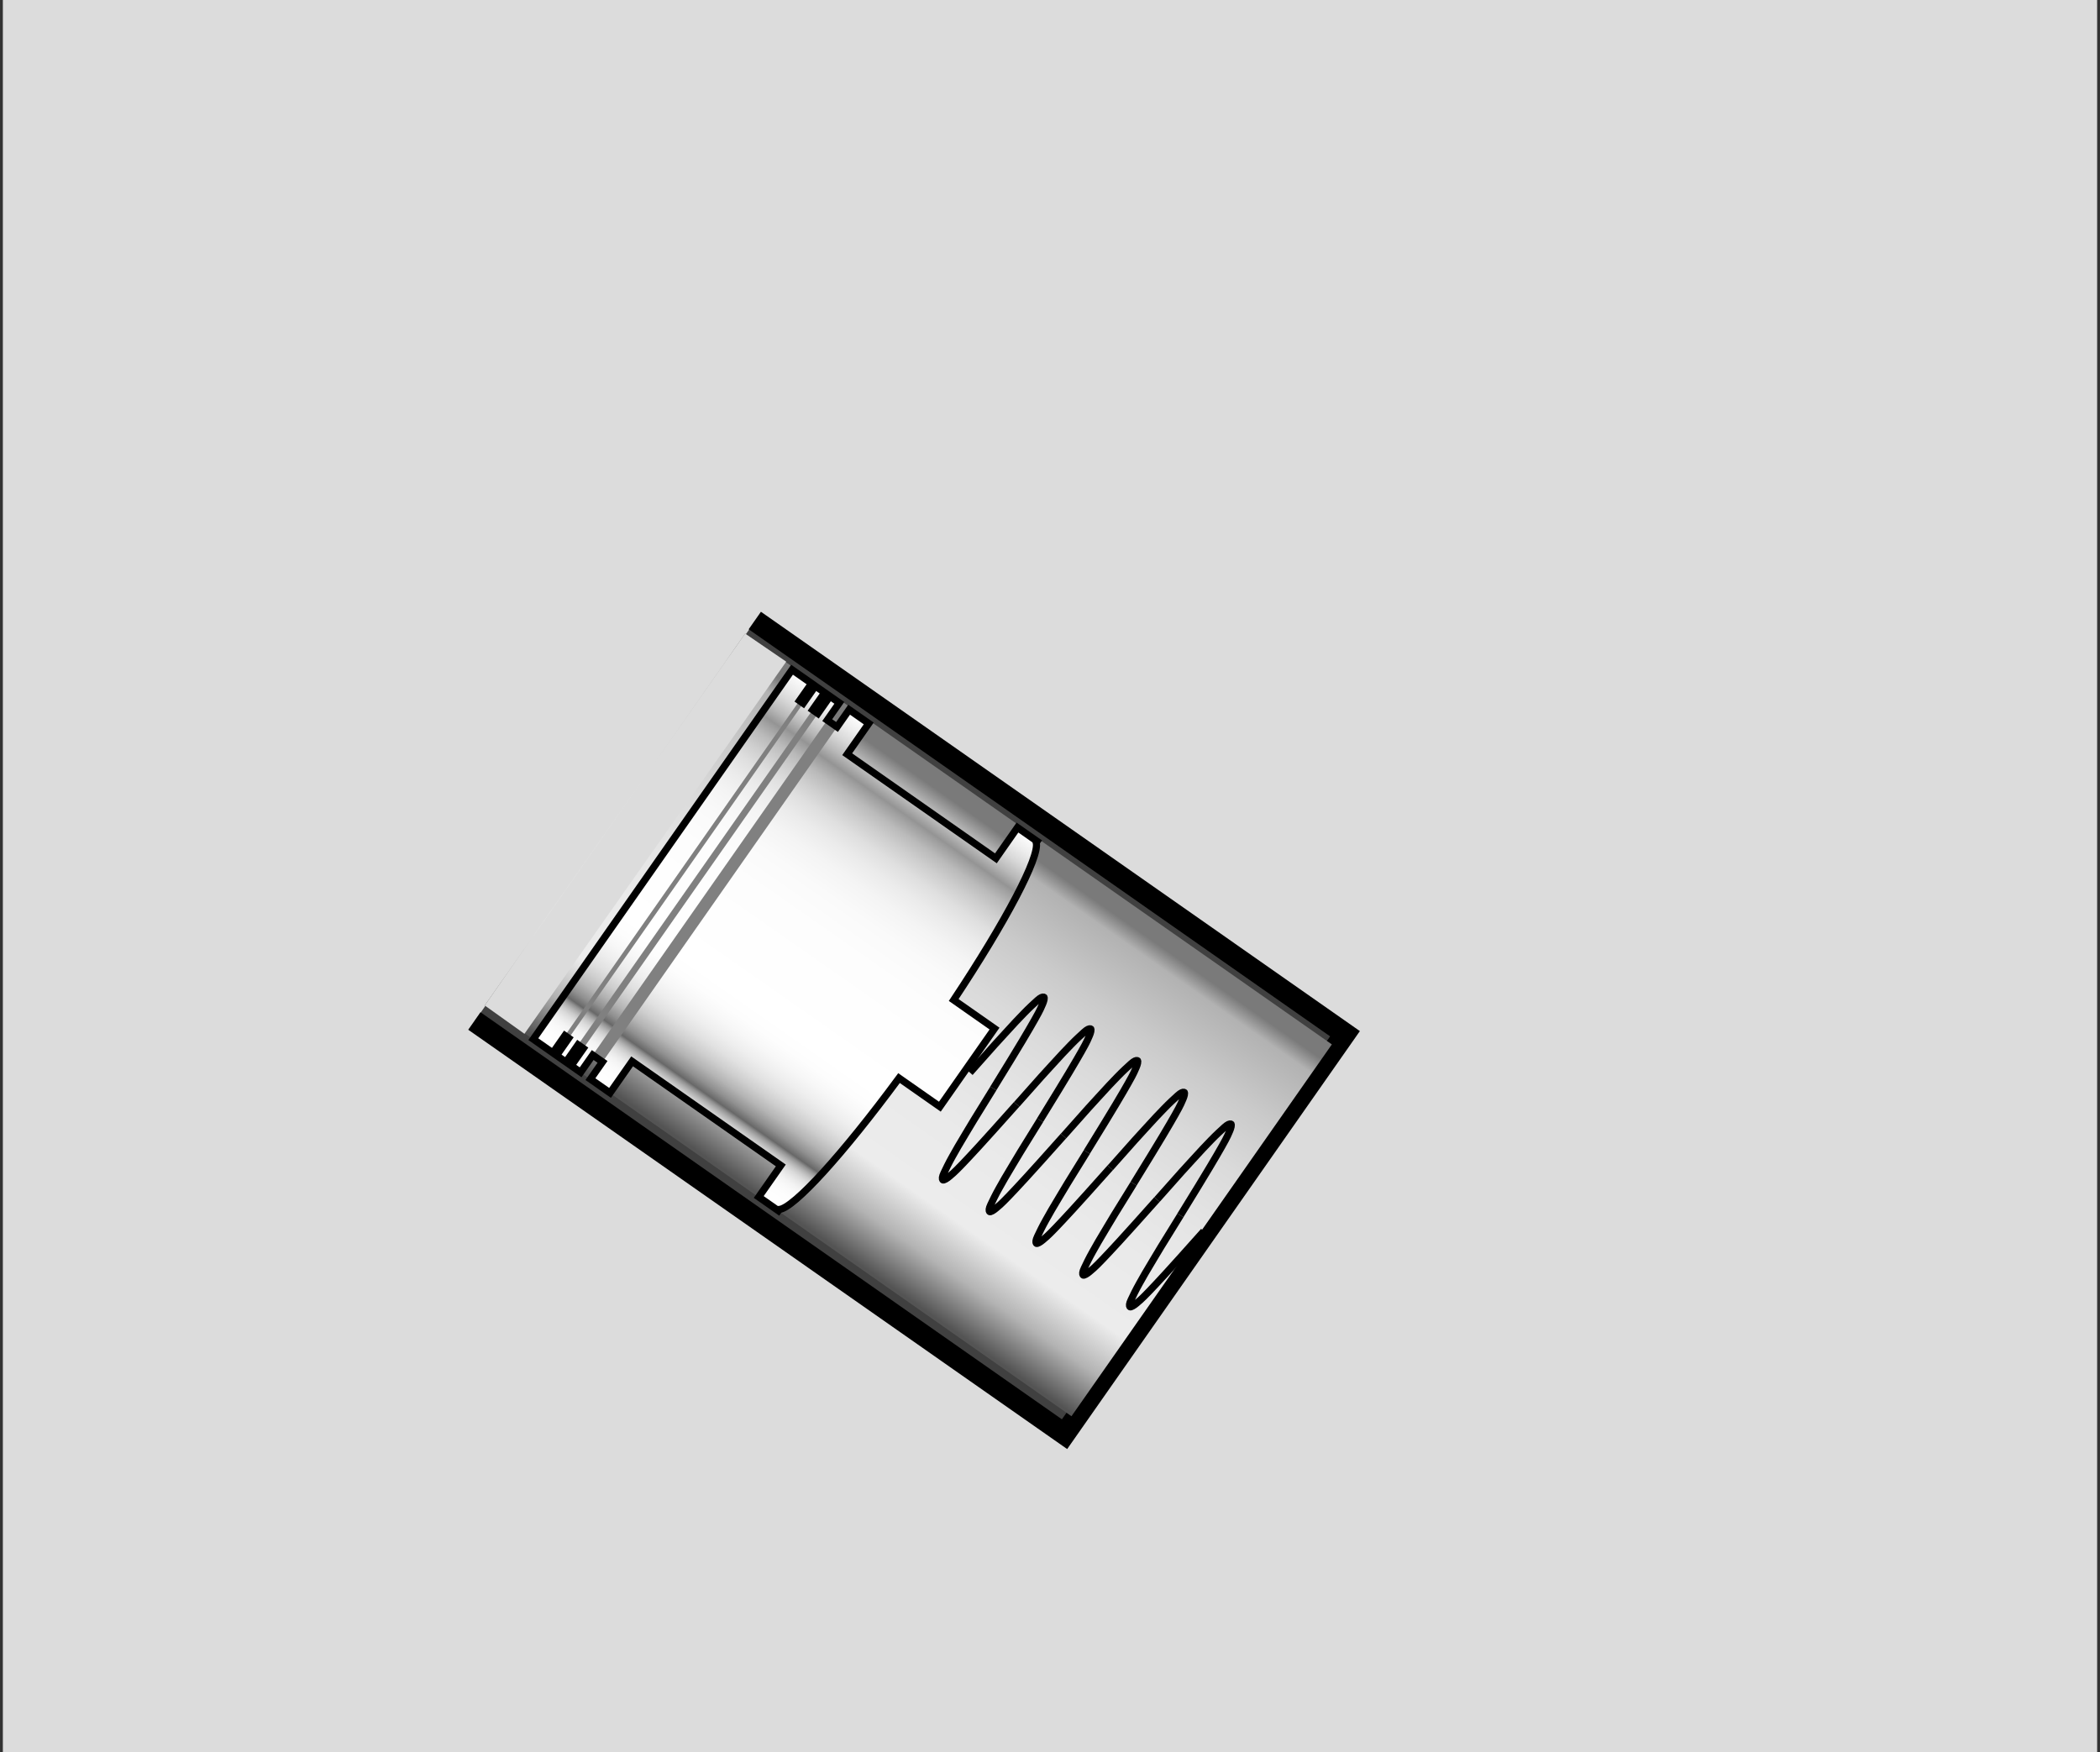 <?xml version="1.0" encoding="iso-8859-1"?>
<!-- Generator: Adobe Illustrator 11 Build 196, SVG Export Plug-In . SVG Version: 6.0.0 Build 78)  -->
<!DOCTYPE svg PUBLIC "-//W3C//DTD SVG 1.0//EN"    "http://www.w3.org/TR/2001/REC-SVG-20010904/DTD/svg10.dtd">
<svg  
	 width="147.402" height="123" viewBox="0 0 147.402 123" style="overflow:visible;enable-background:new 0 0 147.402 123"
	 xml:space="preserve">
	<rect x="0" y="0" width="147.402" height="123" fill="#333333" stroke="none"/>
	<g id="Layer_1">
		<g>
			<rect x="0.201" style="fill:#DCDCDC;" width="147" height="123"/> 
			
				<rect x="38.613" y="54.994" transform="matrix(0.819 0.574 -0.574 0.819 52.942 -23.602)" style="fill:#404040;" width="50.572" height="34.32"/> 
			<polyline style="fill:none;stroke:#000000;stroke-width:1.5;" points="33.296,71.674 74.722,100.681 94.407,72.568 
				52.981,43.561 "/>
			
				<linearGradient id="XMLID_6_" gradientUnits="userSpaceOnUse" x1="-313.024" y1="-152.367" x2="-274.024" y2="-152.367" gradientTransform="matrix(0.447 -0.639 0.758 0.531 310.219 -34.232)">
				<stop  offset="0" style="stop-color:#545454"/>
				<stop  offset="0.105" style="stop-color:#B3B3B3"/>
				<stop  offset="0.21" style="stop-color:#ECECEC"/>
				<stop  offset="0.379" style="stop-color:#EAEAEA"/>
				<stop  offset="0.529" style="stop-color:#E4E4E4"/>
				<stop  offset="0.673" style="stop-color:#DADADA"/>
				<stop  offset="0.812" style="stop-color:#CACACA"/>
				<stop  offset="0.948" style="stop-color:#B4B4B4"/>
				<stop  offset="0.96" style="stop-color:#B2B2B2"/>
				<stop  offset="1" style="stop-color:#7A7A7A"/>
				<midPointStop  offset="0" style="stop-color:#545454"/>
				<midPointStop  offset="0.49" style="stop-color:#545454"/>
				<midPointStop  offset="0.21" style="stop-color:#ECECEC"/>
				<midPointStop  offset="0.73" style="stop-color:#ECECEC"/>
				<midPointStop  offset="0.96" style="stop-color:#B2B2B2"/>
				<midPointStop  offset="0.5" style="stop-color:#B2B2B2"/>
				<midPointStop  offset="1" style="stop-color:#7A7A7A"/>
			</linearGradient>
			<polygon style="fill:url(#XMLID_6_);" points="34.023,70.583 75.208,99.421 93.485,73.318 52.3,44.48 "/>
			<g>
				
					<rect x="46.085" y="47.267" transform="matrix(-0.819 -0.574 0.574 -0.819 53.413 140.074)" style="fill:#808080;" width="5.406" height="28.7"/> 
				
					<linearGradient id="XMLID_7_" gradientUnits="userSpaceOnUse" x1="-313.024" y1="-154.479" x2="-272.028" y2="-154.479" gradientTransform="matrix(0.443 -0.633 0.633 0.443 274.593 -56.269)">
					<stop  offset="0" style="stop-color:#FFFFFF"/>
					<stop  offset="0.035" style="stop-color:#FDFDFD"/>
					<stop  offset="0.053" style="stop-color:#F9F9F9"/>
					<stop  offset="0.066" style="stop-color:#F3F3F3"/>
					<stop  offset="0.077" style="stop-color:#E9E9E9"/>
					<stop  offset="0.088" style="stop-color:#DBDBDB"/>
					<stop  offset="0.097" style="stop-color:#C9C9C9"/>
					<stop  offset="0.105" style="stop-color:#B1B1B1"/>
					<stop  offset="0.113" style="stop-color:#929292"/>
					<stop  offset="0.12" style="stop-color:#686868"/>
					<stop  offset="0.139" style="stop-color:#909090"/>
					<stop  offset="0.164" style="stop-color:#B4B4B4"/>
					<stop  offset="0.19" style="stop-color:#CECECE"/>
					<stop  offset="0.216" style="stop-color:#E1E1E1"/>
					<stop  offset="0.244" style="stop-color:#EEEEEE"/>
					<stop  offset="0.273" style="stop-color:#F7F7F7"/>
					<stop  offset="0.304" style="stop-color:#FDFDFD"/>
					<stop  offset="0.34" style="stop-color:#FFFFFF"/>
					<stop  offset="0.559" style="stop-color:#FDFDFD"/>
					<stop  offset="0.637" style="stop-color:#FAFAFA"/>
					<stop  offset="0.694" style="stop-color:#F4F4F4"/>
					<stop  offset="0.739" style="stop-color:#EBEBEB"/>
					<stop  offset="0.778" style="stop-color:#DFDFDF"/>
					<stop  offset="0.812" style="stop-color:#CECECE"/>
					<stop  offset="0.844" style="stop-color:#BABABA"/>
					<stop  offset="0.871" style="stop-color:#9F9F9F"/>
					<stop  offset="0.88" style="stop-color:#949494"/>
					<stop  offset="0.906" style="stop-color:#B8B8B8"/>
					<stop  offset="0.937" style="stop-color:#D8D8D8"/>
					<stop  offset="0.964" style="stop-color:#ECECEC"/>
					<stop  offset="0.986" style="stop-color:#F8F8F8"/>
					<stop  offset="1" style="stop-color:#FCFCFC"/>
					<midPointStop  offset="0" style="stop-color:#FFFFFF"/>
					<midPointStop  offset="0.83" style="stop-color:#FFFFFF"/>
					<midPointStop  offset="0.12" style="stop-color:#686868"/>
					<midPointStop  offset="0.26" style="stop-color:#686868"/>
					<midPointStop  offset="0.34" style="stop-color:#FFFFFF"/>
					<midPointStop  offset="0.87" style="stop-color:#FFFFFF"/>
					<midPointStop  offset="0.88" style="stop-color:#949494"/>
					<midPointStop  offset="0.39" style="stop-color:#949494"/>
					<midPointStop  offset="1" style="stop-color:#FCFCFC"/>
				</linearGradient>
				<polygon style="fill:url(#XMLID_7_);" points="56.946,48.003 55.575,47.044 37.416,72.979 38.786,73.938 "/>
				
					<linearGradient id="XMLID_8_" gradientUnits="userSpaceOnUse" x1="-313.024" y1="-153.936" x2="-272.028" y2="-153.936" gradientTransform="matrix(0.443 -0.633 0.304 0.213 224.943 -91.168)">
					<stop  offset="0" style="stop-color:#FFFFFF"/>
					<stop  offset="0.035" style="stop-color:#FDFDFD"/>
					<stop  offset="0.053" style="stop-color:#F9F9F9"/>
					<stop  offset="0.066" style="stop-color:#F3F3F3"/>
					<stop  offset="0.077" style="stop-color:#E9E9E9"/>
					<stop  offset="0.088" style="stop-color:#DBDBDB"/>
					<stop  offset="0.097" style="stop-color:#C9C9C9"/>
					<stop  offset="0.105" style="stop-color:#B1B1B1"/>
					<stop  offset="0.113" style="stop-color:#929292"/>
					<stop  offset="0.12" style="stop-color:#686868"/>
					<stop  offset="0.139" style="stop-color:#909090"/>
					<stop  offset="0.164" style="stop-color:#B4B4B4"/>
					<stop  offset="0.19" style="stop-color:#CECECE"/>
					<stop  offset="0.216" style="stop-color:#E1E1E1"/>
					<stop  offset="0.244" style="stop-color:#EEEEEE"/>
					<stop  offset="0.273" style="stop-color:#F7F7F7"/>
					<stop  offset="0.304" style="stop-color:#FDFDFD"/>
					<stop  offset="0.34" style="stop-color:#FFFFFF"/>
					<stop  offset="0.559" style="stop-color:#FDFDFD"/>
					<stop  offset="0.637" style="stop-color:#FAFAFA"/>
					<stop  offset="0.694" style="stop-color:#F4F4F4"/>
					<stop  offset="0.739" style="stop-color:#EBEBEB"/>
					<stop  offset="0.778" style="stop-color:#DFDFDF"/>
					<stop  offset="0.812" style="stop-color:#CECECE"/>
					<stop  offset="0.844" style="stop-color:#BABABA"/>
					<stop  offset="0.871" style="stop-color:#9F9F9F"/>
					<stop  offset="0.88" style="stop-color:#949494"/>
					<stop  offset="0.906" style="stop-color:#B8B8B8"/>
					<stop  offset="0.937" style="stop-color:#D8D8D8"/>
					<stop  offset="0.964" style="stop-color:#ECECEC"/>
					<stop  offset="0.986" style="stop-color:#F8F8F8"/>
					<stop  offset="1" style="stop-color:#FCFCFC"/>
					<midPointStop  offset="0" style="stop-color:#FFFFFF"/>
					<midPointStop  offset="0.83" style="stop-color:#FFFFFF"/>
					<midPointStop  offset="0.12" style="stop-color:#686868"/>
					<midPointStop  offset="0.26" style="stop-color:#686868"/>
					<midPointStop  offset="0.34" style="stop-color:#FFFFFF"/>
					<midPointStop  offset="0.87" style="stop-color:#FFFFFF"/>
					<midPointStop  offset="0.88" style="stop-color:#949494"/>
					<midPointStop  offset="0.39" style="stop-color:#949494"/>
					<midPointStop  offset="1" style="stop-color:#FCFCFC"/>
				</linearGradient>
				<polygon style="fill:url(#XMLID_8_);" points="57.868,48.649 57.21,48.188 39.05,74.123 39.708,74.584 "/>
				
					<linearGradient id="XMLID_9_" gradientUnits="userSpaceOnUse" x1="-313.024" y1="-153.938" x2="-272.029" y2="-153.938" gradientTransform="matrix(0.443 -0.633 0.304 0.213 225.971 -90.447)">
					<stop  offset="0" style="stop-color:#FFFFFF"/>
					<stop  offset="0.035" style="stop-color:#FDFDFD"/>
					<stop  offset="0.053" style="stop-color:#F9F9F9"/>
					<stop  offset="0.066" style="stop-color:#F3F3F3"/>
					<stop  offset="0.077" style="stop-color:#E9E9E9"/>
					<stop  offset="0.088" style="stop-color:#DBDBDB"/>
					<stop  offset="0.097" style="stop-color:#C9C9C9"/>
					<stop  offset="0.105" style="stop-color:#B1B1B1"/>
					<stop  offset="0.113" style="stop-color:#929292"/>
					<stop  offset="0.12" style="stop-color:#686868"/>
					<stop  offset="0.139" style="stop-color:#909090"/>
					<stop  offset="0.164" style="stop-color:#B4B4B4"/>
					<stop  offset="0.19" style="stop-color:#CECECE"/>
					<stop  offset="0.216" style="stop-color:#E1E1E1"/>
					<stop  offset="0.244" style="stop-color:#EEEEEE"/>
					<stop  offset="0.273" style="stop-color:#F7F7F7"/>
					<stop  offset="0.304" style="stop-color:#FDFDFD"/>
					<stop  offset="0.34" style="stop-color:#FFFFFF"/>
					<stop  offset="0.559" style="stop-color:#FDFDFD"/>
					<stop  offset="0.637" style="stop-color:#FAFAFA"/>
					<stop  offset="0.694" style="stop-color:#F4F4F4"/>
					<stop  offset="0.739" style="stop-color:#EBEBEB"/>
					<stop  offset="0.778" style="stop-color:#DFDFDF"/>
					<stop  offset="0.812" style="stop-color:#CECECE"/>
					<stop  offset="0.844" style="stop-color:#BABABA"/>
					<stop  offset="0.871" style="stop-color:#9F9F9F"/>
					<stop  offset="0.88" style="stop-color:#949494"/>
					<stop  offset="0.906" style="stop-color:#B8B8B8"/>
					<stop  offset="0.937" style="stop-color:#D8D8D8"/>
					<stop  offset="0.964" style="stop-color:#ECECEC"/>
					<stop  offset="0.986" style="stop-color:#F8F8F8"/>
					<stop  offset="1" style="stop-color:#FCFCFC"/>
					<midPointStop  offset="0" style="stop-color:#FFFFFF"/>
					<midPointStop  offset="0.83" style="stop-color:#FFFFFF"/>
					<midPointStop  offset="0.12" style="stop-color:#686868"/>
					<midPointStop  offset="0.26" style="stop-color:#686868"/>
					<midPointStop  offset="0.34" style="stop-color:#FFFFFF"/>
					<midPointStop  offset="0.87" style="stop-color:#FFFFFF"/>
					<midPointStop  offset="0.88" style="stop-color:#949494"/>
					<midPointStop  offset="0.39" style="stop-color:#949494"/>
					<midPointStop  offset="1" style="stop-color:#FCFCFC"/>
				</linearGradient>
				<polygon style="fill:url(#XMLID_9_);" points="58.896,49.369 58.238,48.908 40.078,74.843 40.736,75.303 "/>
				
					<linearGradient id="XMLID_10_" gradientUnits="userSpaceOnUse" x1="-313.071" y1="-134.125" x2="-272.074" y2="-134.125" gradientTransform="matrix(0.443 -0.633 0.633 0.443 273.743 -56.907)">
					<stop  offset="0" style="stop-color:#FFFFFF"/>
					<stop  offset="0.035" style="stop-color:#FDFDFD"/>
					<stop  offset="0.053" style="stop-color:#F9F9F9"/>
					<stop  offset="0.066" style="stop-color:#F3F3F3"/>
					<stop  offset="0.077" style="stop-color:#E9E9E9"/>
					<stop  offset="0.088" style="stop-color:#DBDBDB"/>
					<stop  offset="0.097" style="stop-color:#C9C9C9"/>
					<stop  offset="0.105" style="stop-color:#B1B1B1"/>
					<stop  offset="0.113" style="stop-color:#929292"/>
					<stop  offset="0.12" style="stop-color:#686868"/>
					<stop  offset="0.139" style="stop-color:#909090"/>
					<stop  offset="0.164" style="stop-color:#B4B4B4"/>
					<stop  offset="0.19" style="stop-color:#CECECE"/>
					<stop  offset="0.216" style="stop-color:#E1E1E1"/>
					<stop  offset="0.244" style="stop-color:#EEEEEE"/>
					<stop  offset="0.273" style="stop-color:#F7F7F7"/>
					<stop  offset="0.304" style="stop-color:#FDFDFD"/>
					<stop  offset="0.34" style="stop-color:#FFFFFF"/>
					<stop  offset="0.559" style="stop-color:#FDFDFD"/>
					<stop  offset="0.637" style="stop-color:#FAFAFA"/>
					<stop  offset="0.694" style="stop-color:#F4F4F4"/>
					<stop  offset="0.739" style="stop-color:#EBEBEB"/>
					<stop  offset="0.778" style="stop-color:#DFDFDF"/>
					<stop  offset="0.812" style="stop-color:#CECECE"/>
					<stop  offset="0.844" style="stop-color:#BABABA"/>
					<stop  offset="0.871" style="stop-color:#9F9F9F"/>
					<stop  offset="0.88" style="stop-color:#949494"/>
					<stop  offset="0.906" style="stop-color:#B8B8B8"/>
					<stop  offset="0.937" style="stop-color:#D8D8D8"/>
					<stop  offset="0.964" style="stop-color:#ECECEC"/>
					<stop  offset="0.986" style="stop-color:#F8F8F8"/>
					<stop  offset="1" style="stop-color:#FCFCFC"/>
					<midPointStop  offset="0" style="stop-color:#FFFFFF"/>
					<midPointStop  offset="0.83" style="stop-color:#FFFFFF"/>
					<midPointStop  offset="0.12" style="stop-color:#686868"/>
					<midPointStop  offset="0.26" style="stop-color:#686868"/>
					<midPointStop  offset="0.34" style="stop-color:#FFFFFF"/>
					<midPointStop  offset="0.87" style="stop-color:#FFFFFF"/>
					<midPointStop  offset="0.88" style="stop-color:#949494"/>
					<midPointStop  offset="0.39" style="stop-color:#949494"/>
					<midPointStop  offset="1" style="stop-color:#FCFCFC"/>
				</linearGradient>
				<path style="fill:url(#XMLID_10_);" d="M60.961,50.815l-1.377-0.964l-18.16,25.935l1.377,0.964l1.55-2.214l10.437,7.308
					l-1.55,2.214l1.377,0.964l0.06-0.085c1.035-0.098,4.476-3.893,8.41-9.225l2.866,2.007l3.838-5.482l-2.866-2.007
					c3.664-5.521,6.054-10.051,5.792-11.058l0.06-0.085l-1.377-0.964l-1.513,2.161l-10.438-7.308L60.961,50.815z"/>
				<path style="fill:none;stroke:#000000;stroke-width:0.5;" d="M56.966,47.974l-1.371-0.959l-18.16,25.935l1.37,0.96l0.849-1.212
					l0.264,0.185l-0.849,1.213l0.658,0.46l0.849-1.212l0.37,0.259l-0.849,1.212l0.658,0.461l0.849-1.212l0.688,0.481l-0.849,1.212
					l1.377,0.964l1.55-2.214l10.437,7.308l-1.55,2.214l1.377,0.964l0.06-0.085c1.035-0.098,4.476-3.893,8.41-9.225l2.866,2.007
					l3.838-5.482l-2.866-2.007c3.664-5.521,6.053-10.052,5.792-11.058l0.06-0.085l-1.377-0.964l-1.513,2.161l-10.438-7.308
					l1.513-2.161l-1.377-0.964l-0.849,1.212l-0.688-0.481l0.849-1.213l-0.658-0.46l-0.849,1.212l-0.37-0.259l0.849-1.212
					l-0.658-0.46l-0.849,1.212l-0.264-0.185L56.966,47.974z"/>
			</g>
			<g>
				<path style="fill:none;stroke:#000000;stroke-width:0.5;" d="M84.495,86.433c-2.558,2.873-3.228,3.579-3.823,4.203
					c-0.595,0.624-0.764,0.741-0.916,0.871c-0.151,0.129-0.401,0.291-0.448,0.226c-0.047-0.065-0.05-0.2,0.081-0.476
					c0.13-0.276,0.332-0.703,0.589-1.158s0.47-0.842,0.984-1.687c0.514-0.845,0.269-0.48,1.894-3.091"/>
				<path style="fill:none;stroke:#000000;stroke-width:0.5;" d="M82.852,85.32c2.004-3.249,2.483-4.084,2.906-4.825
					c0.422-0.741,0.483-0.932,0.562-1.111c0.078-0.179,0.156-0.458,0.076-0.479c-0.08-0.021-0.213,0.021-0.444,0.229
					c-0.23,0.209-0.586,0.531-0.953,0.912c-0.366,0.382-0.679,0.7-1.347,1.44c-0.667,0.74-0.387,0.4-2.438,2.722"/>
				<path style="fill:none;stroke:#000000;stroke-width:0.5;" d="M81.211,84.206c-2.559,2.873-3.228,3.579-3.823,4.203
					s-0.764,0.741-0.916,0.871c-0.151,0.129-0.401,0.292-0.449,0.226c-0.047-0.065-0.05-0.199,0.081-0.475
					c0.131-0.276,0.333-0.703,0.59-1.158s0.47-0.842,0.984-1.687c0.514-0.845,0.269-0.48,1.894-3.092"/>
				<path style="fill:none;stroke:#000000;stroke-width:0.5;" d="M79.568,83.093c2.005-3.249,2.484-4.084,2.906-4.825
					c0.422-0.741,0.483-0.932,0.562-1.111c0.079-0.179,0.157-0.458,0.077-0.479s-0.214,0.021-0.444,0.229
					c-0.23,0.208-0.586,0.531-0.953,0.912s-0.679,0.7-1.347,1.44C79.701,80,79.982,79.66,77.93,81.981"/>
				<path style="fill:none;stroke:#000000;stroke-width:0.5;" d="M77.928,81.978c-2.558,2.874-3.228,3.579-3.823,4.204
					c-0.595,0.624-0.764,0.741-0.916,0.871c-0.151,0.13-0.402,0.291-0.448,0.227c-0.048-0.065-0.05-0.2,0.081-0.476
					c0.131-0.276,0.333-0.703,0.59-1.158c0.257-0.456,0.47-0.842,0.984-1.687c0.514-0.845,0.269-0.48,1.894-3.091"/>
				<path style="fill:none;stroke:#000000;stroke-width:0.5;" d="M76.285,80.866c2.005-3.249,2.484-4.084,2.906-4.825
					c0.423-0.741,0.483-0.933,0.562-1.111c0.079-0.179,0.157-0.458,0.077-0.479c-0.08-0.021-0.213,0.021-0.444,0.229
					c-0.23,0.208-0.586,0.531-0.953,0.912s-0.679,0.7-1.347,1.44c-0.668,0.74-0.388,0.4-2.439,2.722"/>
				<path style="fill:none;stroke:#000000;stroke-width:0.5;" d="M74.645,79.751c-2.558,2.873-3.228,3.58-3.823,4.204
					s-0.764,0.741-0.916,0.871c-0.151,0.13-0.401,0.291-0.449,0.226c-0.047-0.065-0.049-0.199,0.081-0.476
					c0.131-0.276,0.333-0.703,0.59-1.158c0.257-0.456,0.47-0.842,0.984-1.687c0.514-0.845,0.269-0.48,1.894-3.091"/>
				<path style="fill:none;stroke:#000000;stroke-width:0.5;" d="M73.002,78.639c2.004-3.249,2.484-4.084,2.907-4.825
					c0.422-0.741,0.483-0.933,0.561-1.111c0.079-0.179,0.157-0.458,0.077-0.479s-0.214,0.021-0.444,0.229
					c-0.23,0.208-0.586,0.531-0.953,0.912c-0.367,0.381-0.679,0.7-1.347,1.44c-0.668,0.74-0.387,0.4-2.438,2.722"/>
				<path style="fill:none;stroke:#000000;stroke-width:0.5;" d="M71.362,77.524c-2.559,2.873-3.228,3.58-3.823,4.204
					s-0.764,0.741-0.916,0.871c-0.151,0.13-0.401,0.292-0.449,0.226c-0.047-0.065-0.049-0.199,0.081-0.475
					c0.131-0.276,0.333-0.703,0.59-1.158c0.257-0.456,0.47-0.842,0.984-1.687s0.27-0.48,1.894-3.091"/>
				<path style="fill:none;stroke:#000000;stroke-width:0.5;" d="M69.719,76.412c2.005-3.249,2.484-4.084,2.906-4.826
					c0.423-0.741,0.483-0.932,0.562-1.111s0.157-0.458,0.077-0.479s-0.214,0.021-0.444,0.229s-0.586,0.531-0.953,0.912
					s-0.679,0.7-1.347,1.44c-0.668,0.74-0.388,0.4-2.439,2.722"/>
			</g>
			<polygon style="fill:#DCDCDC;" points="52.3,44.48 55.186,46.449 36.811,72.574 34.023,70.583 "/>
		</g>
		<rect y="60.083" style="fill:none;" width="147.402" height="2.834"/> 
	</g>
</svg>
